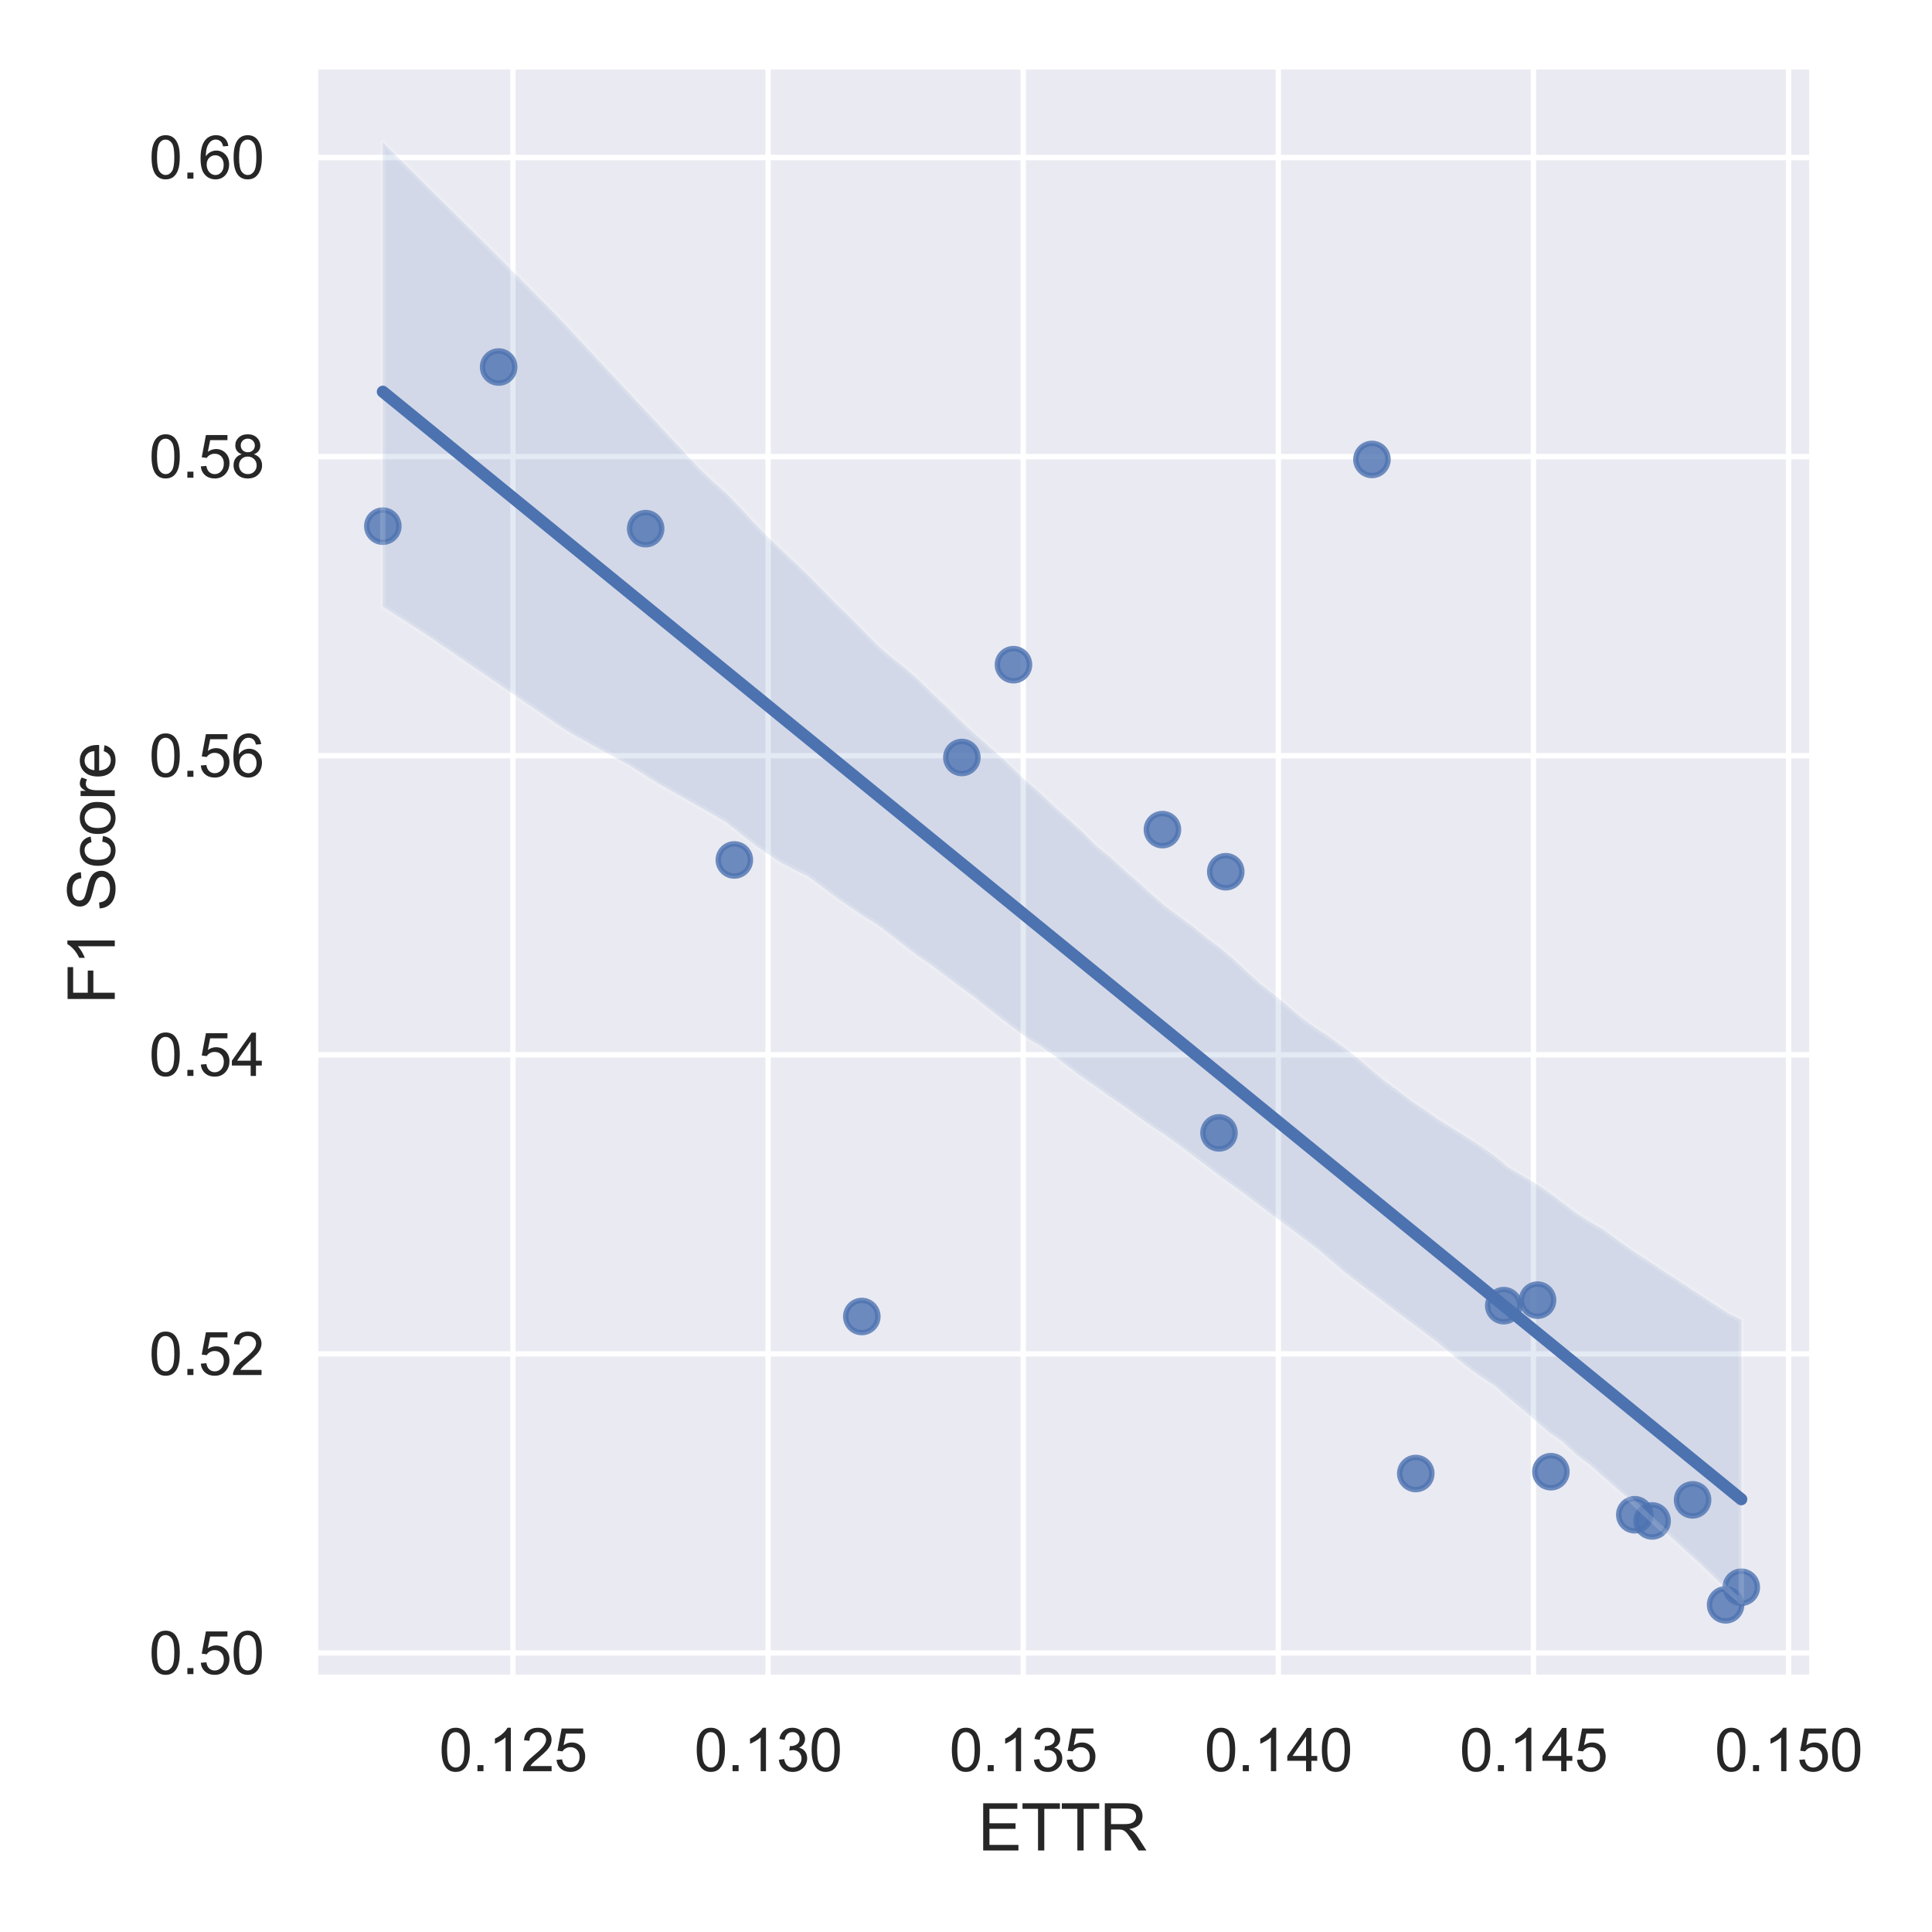 <?xml version="1.0" encoding="utf-8" standalone="no"?>
<!DOCTYPE svg PUBLIC "-//W3C//DTD SVG 1.1//EN"
  "http://www.w3.org/Graphics/SVG/1.1/DTD/svg11.dtd">
<svg xmlns:xlink="http://www.w3.org/1999/xlink" width="360pt" height="360pt" viewBox="0 0 360 360" xmlns="http://www.w3.org/2000/svg" version="1.1">
 <defs>
  <style type="text/css">*{stroke-linejoin: round; stroke-linecap: butt}</style>
 </defs>
 <g id="figure_1">
  <g id="patch_1">
   <path d="M 0 360 
L 360 360 
L 360 0 
L 0 0 
z
" style="fill: #ffffff"/>
  </g>
  <g id="axes_1">
   <g id="patch_2">
    <path d="M 58.68 312.66 
L 337.116 312.66 
L 337.116 12.96 
L 58.68 12.96 
z
" style="fill: #eaeaf2"/>
   </g>
   <g id="matplotlib.axis_1">
    <g id="xtick_1">
     <g id="line2d_1">
      <path d="M 95.583 312.66 
L 95.583 12.96 
" clip-path="url(#p0c0fccb1a2)" style="fill: none; stroke: #ffffff; stroke-linecap: round"/>
     </g>
     <g id="text_1">
      <!-- 0.125 -->
      <g style="fill: #262626" transform="translate(81.821 330.034)scale(0.11 -0.11)">
       <defs>
        <path id="ArialMT-30" d="M 266 2259 
Q 266 3072 433 3567 
Q 600 4063 929 4331 
Q 1259 4600 1759 4600 
Q 2128 4600 2406 4451 
Q 2684 4303 2865 4023 
Q 3047 3744 3150 3342 
Q 3253 2941 3253 2259 
Q 3253 1453 3087 958 
Q 2922 463 2592 192 
Q 2263 -78 1759 -78 
Q 1097 -78 719 397 
Q 266 969 266 2259 
z
M 844 2259 
Q 844 1131 1108 757 
Q 1372 384 1759 384 
Q 2147 384 2411 759 
Q 2675 1134 2675 2259 
Q 2675 3391 2411 3762 
Q 2147 4134 1753 4134 
Q 1366 4134 1134 3806 
Q 844 3388 844 2259 
z
" transform="scale(0.016)"/>
        <path id="ArialMT-2e" d="M 581 0 
L 581 641 
L 1222 641 
L 1222 0 
L 581 0 
z
" transform="scale(0.016)"/>
        <path id="ArialMT-31" d="M 2384 0 
L 1822 0 
L 1822 3584 
Q 1619 3391 1289 3197 
Q 959 3003 697 2906 
L 697 3450 
Q 1169 3672 1522 3987 
Q 1875 4303 2022 4600 
L 2384 4600 
L 2384 0 
z
" transform="scale(0.016)"/>
        <path id="ArialMT-32" d="M 3222 541 
L 3222 0 
L 194 0 
Q 188 203 259 391 
Q 375 700 629 1000 
Q 884 1300 1366 1694 
Q 2113 2306 2375 2664 
Q 2638 3022 2638 3341 
Q 2638 3675 2398 3904 
Q 2159 4134 1775 4134 
Q 1369 4134 1125 3890 
Q 881 3647 878 3216 
L 300 3275 
Q 359 3922 746 4261 
Q 1134 4600 1788 4600 
Q 2447 4600 2831 4234 
Q 3216 3869 3216 3328 
Q 3216 3053 3103 2787 
Q 2991 2522 2730 2228 
Q 2469 1934 1863 1422 
Q 1356 997 1212 845 
Q 1069 694 975 541 
L 3222 541 
z
" transform="scale(0.016)"/>
        <path id="ArialMT-35" d="M 266 1200 
L 856 1250 
Q 922 819 1161 601 
Q 1400 384 1738 384 
Q 2144 384 2425 690 
Q 2706 997 2706 1503 
Q 2706 1984 2436 2262 
Q 2166 2541 1728 2541 
Q 1456 2541 1237 2417 
Q 1019 2294 894 2097 
L 366 2166 
L 809 4519 
L 3088 4519 
L 3088 3981 
L 1259 3981 
L 1013 2750 
Q 1425 3038 1878 3038 
Q 2478 3038 2890 2622 
Q 3303 2206 3303 1553 
Q 3303 931 2941 478 
Q 2500 -78 1738 -78 
Q 1113 -78 717 272 
Q 322 622 266 1200 
z
" transform="scale(0.016)"/>
       </defs>
       <use xlink:href="#ArialMT-30"/>
       <use xlink:href="#ArialMT-2e" x="55.615"/>
       <use xlink:href="#ArialMT-31" x="83.398"/>
       <use xlink:href="#ArialMT-32" x="139.014"/>
       <use xlink:href="#ArialMT-35" x="194.629"/>
      </g>
     </g>
    </g>
    <g id="xtick_2">
     <g id="line2d_2">
      <path d="M 143.121 312.66 
L 143.121 12.96 
" clip-path="url(#p0c0fccb1a2)" style="fill: none; stroke: #ffffff; stroke-linecap: round"/>
     </g>
     <g id="text_2">
      <!-- 0.130 -->
      <g style="fill: #262626" transform="translate(129.359 330.034)scale(0.11 -0.11)">
       <defs>
        <path id="ArialMT-33" d="M 269 1209 
L 831 1284 
Q 928 806 1161 595 
Q 1394 384 1728 384 
Q 2125 384 2398 659 
Q 2672 934 2672 1341 
Q 2672 1728 2419 1979 
Q 2166 2231 1775 2231 
Q 1616 2231 1378 2169 
L 1441 2663 
Q 1497 2656 1531 2656 
Q 1891 2656 2178 2843 
Q 2466 3031 2466 3422 
Q 2466 3731 2256 3934 
Q 2047 4138 1716 4138 
Q 1388 4138 1169 3931 
Q 950 3725 888 3313 
L 325 3413 
Q 428 3978 793 4289 
Q 1159 4600 1703 4600 
Q 2078 4600 2393 4439 
Q 2709 4278 2876 4000 
Q 3044 3722 3044 3409 
Q 3044 3113 2884 2869 
Q 2725 2625 2413 2481 
Q 2819 2388 3044 2092 
Q 3269 1797 3269 1353 
Q 3269 753 2831 336 
Q 2394 -81 1725 -81 
Q 1122 -81 723 278 
Q 325 638 269 1209 
z
" transform="scale(0.016)"/>
       </defs>
       <use xlink:href="#ArialMT-30"/>
       <use xlink:href="#ArialMT-2e" x="55.615"/>
       <use xlink:href="#ArialMT-31" x="83.398"/>
       <use xlink:href="#ArialMT-33" x="139.014"/>
       <use xlink:href="#ArialMT-30" x="194.629"/>
      </g>
     </g>
    </g>
    <g id="xtick_3">
     <g id="line2d_3">
      <path d="M 190.658 312.66 
L 190.658 12.96 
" clip-path="url(#p0c0fccb1a2)" style="fill: none; stroke: #ffffff; stroke-linecap: round"/>
     </g>
     <g id="text_3">
      <!-- 0.135 -->
      <g style="fill: #262626" transform="translate(176.896 330.034)scale(0.11 -0.11)">
       <use xlink:href="#ArialMT-30"/>
       <use xlink:href="#ArialMT-2e" x="55.615"/>
       <use xlink:href="#ArialMT-31" x="83.398"/>
       <use xlink:href="#ArialMT-33" x="139.014"/>
       <use xlink:href="#ArialMT-35" x="194.629"/>
      </g>
     </g>
    </g>
    <g id="xtick_4">
     <g id="line2d_4">
      <path d="M 238.196 312.66 
L 238.196 12.96 
" clip-path="url(#p0c0fccb1a2)" style="fill: none; stroke: #ffffff; stroke-linecap: round"/>
     </g>
     <g id="text_4">
      <!-- 0.140 -->
      <g style="fill: #262626" transform="translate(224.434 330.034)scale(0.11 -0.11)">
       <defs>
        <path id="ArialMT-34" d="M 2069 0 
L 2069 1097 
L 81 1097 
L 81 1613 
L 2172 4581 
L 2631 4581 
L 2631 1613 
L 3250 1613 
L 3250 1097 
L 2631 1097 
L 2631 0 
L 2069 0 
z
M 2069 1613 
L 2069 3678 
L 634 1613 
L 2069 1613 
z
" transform="scale(0.016)"/>
       </defs>
       <use xlink:href="#ArialMT-30"/>
       <use xlink:href="#ArialMT-2e" x="55.615"/>
       <use xlink:href="#ArialMT-31" x="83.398"/>
       <use xlink:href="#ArialMT-34" x="139.014"/>
       <use xlink:href="#ArialMT-30" x="194.629"/>
      </g>
     </g>
    </g>
    <g id="xtick_5">
     <g id="line2d_5">
      <path d="M 285.734 312.66 
L 285.734 12.96 
" clip-path="url(#p0c0fccb1a2)" style="fill: none; stroke: #ffffff; stroke-linecap: round"/>
     </g>
     <g id="text_5">
      <!-- 0.145 -->
      <g style="fill: #262626" transform="translate(271.972 330.034)scale(0.11 -0.11)">
       <use xlink:href="#ArialMT-30"/>
       <use xlink:href="#ArialMT-2e" x="55.615"/>
       <use xlink:href="#ArialMT-31" x="83.398"/>
       <use xlink:href="#ArialMT-34" x="139.014"/>
       <use xlink:href="#ArialMT-35" x="194.629"/>
      </g>
     </g>
    </g>
    <g id="xtick_6">
     <g id="line2d_6">
      <path d="M 333.271 312.66 
L 333.271 12.96 
" clip-path="url(#p0c0fccb1a2)" style="fill: none; stroke: #ffffff; stroke-linecap: round"/>
     </g>
     <g id="text_6">
      <!-- 0.150 -->
      <g style="fill: #262626" transform="translate(319.509 330.034)scale(0.11 -0.11)">
       <use xlink:href="#ArialMT-30"/>
       <use xlink:href="#ArialMT-2e" x="55.615"/>
       <use xlink:href="#ArialMT-31" x="83.398"/>
       <use xlink:href="#ArialMT-35" x="139.014"/>
       <use xlink:href="#ArialMT-30" x="194.629"/>
      </g>
     </g>
    </g>
    <g id="text_7">
     <!-- ETTR -->
     <g style="fill: #262626" transform="translate(182.233 344.809)scale(0.12 -0.12)">
      <defs>
       <path id="ArialMT-45" d="M 506 0 
L 506 4581 
L 3819 4581 
L 3819 4041 
L 1113 4041 
L 1113 2638 
L 3647 2638 
L 3647 2100 
L 1113 2100 
L 1113 541 
L 3925 541 
L 3925 0 
L 506 0 
z
" transform="scale(0.016)"/>
       <path id="ArialMT-54" d="M 1659 0 
L 1659 4041 
L 150 4041 
L 150 4581 
L 3781 4581 
L 3781 4041 
L 2266 4041 
L 2266 0 
L 1659 0 
z
" transform="scale(0.016)"/>
       <path id="ArialMT-52" d="M 503 0 
L 503 4581 
L 2534 4581 
Q 3147 4581 3465 4457 
Q 3784 4334 3975 4021 
Q 4166 3709 4166 3331 
Q 4166 2844 3850 2509 
Q 3534 2175 2875 2084 
Q 3116 1969 3241 1856 
Q 3506 1613 3744 1247 
L 4541 0 
L 3778 0 
L 3172 953 
Q 2906 1366 2734 1584 
Q 2563 1803 2427 1890 
Q 2291 1978 2150 2013 
Q 2047 2034 1813 2034 
L 1109 2034 
L 1109 0 
L 503 0 
z
M 1109 2559 
L 2413 2559 
Q 2828 2559 3062 2645 
Q 3297 2731 3419 2920 
Q 3541 3109 3541 3331 
Q 3541 3656 3305 3865 
Q 3069 4075 2559 4075 
L 1109 4075 
L 1109 2559 
z
" transform="scale(0.016)"/>
      </defs>
      <use xlink:href="#ArialMT-45"/>
      <use xlink:href="#ArialMT-54" x="66.699"/>
      <use xlink:href="#ArialMT-54" x="127.783"/>
      <use xlink:href="#ArialMT-52" x="188.867"/>
     </g>
    </g>
   </g>
   <g id="matplotlib.axis_2">
    <g id="ytick_1">
     <g id="line2d_7">
      <path d="M 58.68 308.009 
L 337.116 308.009 
" clip-path="url(#p0c0fccb1a2)" style="fill: none; stroke: #ffffff; stroke-linecap: round"/>
     </g>
     <g id="text_8">
      <!-- 0.50 -->
      <g style="fill: #262626" transform="translate(27.773 311.946)scale(0.11 -0.11)">
       <use xlink:href="#ArialMT-30"/>
       <use xlink:href="#ArialMT-2e" x="55.615"/>
       <use xlink:href="#ArialMT-35" x="83.398"/>
       <use xlink:href="#ArialMT-30" x="139.014"/>
      </g>
     </g>
    </g>
    <g id="ytick_2">
     <g id="line2d_8">
      <path d="M 58.68 252.277 
L 337.116 252.277 
" clip-path="url(#p0c0fccb1a2)" style="fill: none; stroke: #ffffff; stroke-linecap: round"/>
     </g>
     <g id="text_9">
      <!-- 0.52 -->
      <g style="fill: #262626" transform="translate(27.773 256.214)scale(0.11 -0.11)">
       <use xlink:href="#ArialMT-30"/>
       <use xlink:href="#ArialMT-2e" x="55.615"/>
       <use xlink:href="#ArialMT-35" x="83.398"/>
       <use xlink:href="#ArialMT-32" x="139.014"/>
      </g>
     </g>
    </g>
    <g id="ytick_3">
     <g id="line2d_9">
      <path d="M 58.68 196.546 
L 337.116 196.546 
" clip-path="url(#p0c0fccb1a2)" style="fill: none; stroke: #ffffff; stroke-linecap: round"/>
     </g>
     <g id="text_10">
      <!-- 0.54 -->
      <g style="fill: #262626" transform="translate(27.773 200.482)scale(0.11 -0.11)">
       <use xlink:href="#ArialMT-30"/>
       <use xlink:href="#ArialMT-2e" x="55.615"/>
       <use xlink:href="#ArialMT-35" x="83.398"/>
       <use xlink:href="#ArialMT-34" x="139.014"/>
      </g>
     </g>
    </g>
    <g id="ytick_4">
     <g id="line2d_10">
      <path d="M 58.68 140.814 
L 337.116 140.814 
" clip-path="url(#p0c0fccb1a2)" style="fill: none; stroke: #ffffff; stroke-linecap: round"/>
     </g>
     <g id="text_11">
      <!-- 0.56 -->
      <g style="fill: #262626" transform="translate(27.773 144.751)scale(0.11 -0.11)">
       <defs>
        <path id="ArialMT-36" d="M 3184 3459 
L 2625 3416 
Q 2550 3747 2413 3897 
Q 2184 4138 1850 4138 
Q 1581 4138 1378 3988 
Q 1113 3794 959 3422 
Q 806 3050 800 2363 
Q 1003 2672 1297 2822 
Q 1591 2972 1913 2972 
Q 2475 2972 2870 2558 
Q 3266 2144 3266 1488 
Q 3266 1056 3080 686 
Q 2894 316 2569 119 
Q 2244 -78 1831 -78 
Q 1128 -78 684 439 
Q 241 956 241 2144 
Q 241 3472 731 4075 
Q 1159 4600 1884 4600 
Q 2425 4600 2770 4297 
Q 3116 3994 3184 3459 
z
M 888 1484 
Q 888 1194 1011 928 
Q 1134 663 1356 523 
Q 1578 384 1822 384 
Q 2178 384 2434 671 
Q 2691 959 2691 1453 
Q 2691 1928 2437 2201 
Q 2184 2475 1800 2475 
Q 1419 2475 1153 2201 
Q 888 1928 888 1484 
z
" transform="scale(0.016)"/>
       </defs>
       <use xlink:href="#ArialMT-30"/>
       <use xlink:href="#ArialMT-2e" x="55.615"/>
       <use xlink:href="#ArialMT-35" x="83.398"/>
       <use xlink:href="#ArialMT-36" x="139.014"/>
      </g>
     </g>
    </g>
    <g id="ytick_5">
     <g id="line2d_11">
      <path d="M 58.68 85.083 
L 337.116 85.083 
" clip-path="url(#p0c0fccb1a2)" style="fill: none; stroke: #ffffff; stroke-linecap: round"/>
     </g>
     <g id="text_12">
      <!-- 0.58 -->
      <g style="fill: #262626" transform="translate(27.773 89.019)scale(0.11 -0.11)">
       <defs>
        <path id="ArialMT-38" d="M 1131 2484 
Q 781 2613 612 2850 
Q 444 3088 444 3419 
Q 444 3919 803 4259 
Q 1163 4600 1759 4600 
Q 2359 4600 2725 4251 
Q 3091 3903 3091 3403 
Q 3091 3084 2923 2848 
Q 2756 2613 2416 2484 
Q 2838 2347 3058 2040 
Q 3278 1734 3278 1309 
Q 3278 722 2862 322 
Q 2447 -78 1769 -78 
Q 1091 -78 675 323 
Q 259 725 259 1325 
Q 259 1772 486 2073 
Q 713 2375 1131 2484 
z
M 1019 3438 
Q 1019 3113 1228 2906 
Q 1438 2700 1772 2700 
Q 2097 2700 2305 2904 
Q 2513 3109 2513 3406 
Q 2513 3716 2298 3927 
Q 2084 4138 1766 4138 
Q 1444 4138 1231 3931 
Q 1019 3725 1019 3438 
z
M 838 1322 
Q 838 1081 952 856 
Q 1066 631 1291 507 
Q 1516 384 1775 384 
Q 2178 384 2440 643 
Q 2703 903 2703 1303 
Q 2703 1709 2433 1975 
Q 2163 2241 1756 2241 
Q 1359 2241 1098 1978 
Q 838 1716 838 1322 
z
" transform="scale(0.016)"/>
       </defs>
       <use xlink:href="#ArialMT-30"/>
       <use xlink:href="#ArialMT-2e" x="55.615"/>
       <use xlink:href="#ArialMT-35" x="83.398"/>
       <use xlink:href="#ArialMT-38" x="139.014"/>
      </g>
     </g>
    </g>
    <g id="ytick_6">
     <g id="line2d_12">
      <path d="M 58.68 29.351 
L 337.116 29.351 
" clip-path="url(#p0c0fccb1a2)" style="fill: none; stroke: #ffffff; stroke-linecap: round"/>
     </g>
     <g id="text_13">
      <!-- 0.60 -->
      <g style="fill: #262626" transform="translate(27.773 33.288)scale(0.11 -0.11)">
       <use xlink:href="#ArialMT-30"/>
       <use xlink:href="#ArialMT-2e" x="55.615"/>
       <use xlink:href="#ArialMT-36" x="83.398"/>
       <use xlink:href="#ArialMT-30" x="139.014"/>
      </g>
     </g>
    </g>
    <g id="text_14">
     <!-- F1 Score -->
     <g style="fill: #262626" transform="translate(21.388 187.151)rotate(-90)scale(0.12 -0.12)">
      <defs>
       <path id="ArialMT-46" d="M 525 0 
L 525 4581 
L 3616 4581 
L 3616 4041 
L 1131 4041 
L 1131 2622 
L 3281 2622 
L 3281 2081 
L 1131 2081 
L 1131 0 
L 525 0 
z
" transform="scale(0.016)"/>
       <path id="ArialMT-20" transform="scale(0.016)"/>
       <path id="ArialMT-53" d="M 288 1472 
L 859 1522 
Q 900 1178 1048 958 
Q 1197 738 1509 602 
Q 1822 466 2213 466 
Q 2559 466 2825 569 
Q 3091 672 3220 851 
Q 3350 1031 3350 1244 
Q 3350 1459 3225 1620 
Q 3100 1781 2813 1891 
Q 2628 1963 1997 2114 
Q 1366 2266 1113 2400 
Q 784 2572 623 2826 
Q 463 3081 463 3397 
Q 463 3744 659 4045 
Q 856 4347 1234 4503 
Q 1613 4659 2075 4659 
Q 2584 4659 2973 4495 
Q 3363 4331 3572 4012 
Q 3781 3694 3797 3291 
L 3216 3247 
Q 3169 3681 2898 3903 
Q 2628 4125 2100 4125 
Q 1550 4125 1298 3923 
Q 1047 3722 1047 3438 
Q 1047 3191 1225 3031 
Q 1400 2872 2139 2705 
Q 2878 2538 3153 2413 
Q 3553 2228 3743 1945 
Q 3934 1663 3934 1294 
Q 3934 928 3725 604 
Q 3516 281 3123 101 
Q 2731 -78 2241 -78 
Q 1619 -78 1198 103 
Q 778 284 539 648 
Q 300 1013 288 1472 
z
" transform="scale(0.016)"/>
       <path id="ArialMT-63" d="M 2588 1216 
L 3141 1144 
Q 3050 572 2676 248 
Q 2303 -75 1759 -75 
Q 1078 -75 664 370 
Q 250 816 250 1647 
Q 250 2184 428 2587 
Q 606 2991 970 3192 
Q 1334 3394 1763 3394 
Q 2303 3394 2647 3120 
Q 2991 2847 3088 2344 
L 2541 2259 
Q 2463 2594 2264 2762 
Q 2066 2931 1784 2931 
Q 1359 2931 1093 2626 
Q 828 2322 828 1663 
Q 828 994 1084 691 
Q 1341 388 1753 388 
Q 2084 388 2306 591 
Q 2528 794 2588 1216 
z
" transform="scale(0.016)"/>
       <path id="ArialMT-6f" d="M 213 1659 
Q 213 2581 725 3025 
Q 1153 3394 1769 3394 
Q 2453 3394 2887 2945 
Q 3322 2497 3322 1706 
Q 3322 1066 3130 698 
Q 2938 331 2570 128 
Q 2203 -75 1769 -75 
Q 1072 -75 642 372 
Q 213 819 213 1659 
z
M 791 1659 
Q 791 1022 1069 705 
Q 1347 388 1769 388 
Q 2188 388 2466 706 
Q 2744 1025 2744 1678 
Q 2744 2294 2464 2611 
Q 2184 2928 1769 2928 
Q 1347 2928 1069 2612 
Q 791 2297 791 1659 
z
" transform="scale(0.016)"/>
       <path id="ArialMT-72" d="M 416 0 
L 416 3319 
L 922 3319 
L 922 2816 
Q 1116 3169 1280 3281 
Q 1444 3394 1641 3394 
Q 1925 3394 2219 3213 
L 2025 2691 
Q 1819 2813 1613 2813 
Q 1428 2813 1281 2702 
Q 1134 2591 1072 2394 
Q 978 2094 978 1738 
L 978 0 
L 416 0 
z
" transform="scale(0.016)"/>
       <path id="ArialMT-65" d="M 2694 1069 
L 3275 997 
Q 3138 488 2766 206 
Q 2394 -75 1816 -75 
Q 1088 -75 661 373 
Q 234 822 234 1631 
Q 234 2469 665 2931 
Q 1097 3394 1784 3394 
Q 2450 3394 2872 2941 
Q 3294 2488 3294 1666 
Q 3294 1616 3291 1516 
L 816 1516 
Q 847 969 1125 678 
Q 1403 388 1819 388 
Q 2128 388 2347 550 
Q 2566 713 2694 1069 
z
M 847 1978 
L 2700 1978 
Q 2663 2397 2488 2606 
Q 2219 2931 1791 2931 
Q 1403 2931 1139 2672 
Q 875 2413 847 1978 
z
" transform="scale(0.016)"/>
      </defs>
      <use xlink:href="#ArialMT-46"/>
      <use xlink:href="#ArialMT-31" x="61.084"/>
      <use xlink:href="#ArialMT-20" x="116.699"/>
      <use xlink:href="#ArialMT-53" x="144.482"/>
      <use xlink:href="#ArialMT-63" x="211.182"/>
      <use xlink:href="#ArialMT-6f" x="261.182"/>
      <use xlink:href="#ArialMT-72" x="316.797"/>
      <use xlink:href="#ArialMT-65" x="350.098"/>
     </g>
    </g>
   </g>
   <g id="PathCollection_1">
    <defs>
     <path id="ma944504a44" d="M 0 3 
C 0.796 3 1.559 2.684 2.121 2.121 
C 2.684 1.559 3 0.796 3 0 
C 3 -0.796 2.684 -1.559 2.121 -2.121 
C 1.559 -2.684 0.796 -3 0 -3 
C -0.796 -3 -1.559 -2.684 -2.121 -2.121 
C -2.684 -1.559 -3 -0.796 -3 0 
C -3 0.796 -2.684 1.559 -2.121 2.121 
C -1.559 2.684 -0.796 3 0 3 
z
" style="stroke: #4c72b0; stroke-opacity: 0.8"/>
    </defs>
    <g clip-path="url(#p0c0fccb1a2)">
     <use xlink:href="#ma944504a44" x="71.336" y="98.045" style="fill: #4c72b0; fill-opacity: 0.8; stroke: #4c72b0; stroke-opacity: 0.8"/>
     <use xlink:href="#ma944504a44" x="92.911" y="68.389" style="fill: #4c72b0; fill-opacity: 0.8; stroke: #4c72b0; stroke-opacity: 0.8"/>
     <use xlink:href="#ma944504a44" x="120.31" y="98.506" style="fill: #4c72b0; fill-opacity: 0.8; stroke: #4c72b0; stroke-opacity: 0.8"/>
     <use xlink:href="#ma944504a44" x="136.834" y="160.242" style="fill: #4c72b0; fill-opacity: 0.8; stroke: #4c72b0; stroke-opacity: 0.8"/>
     <use xlink:href="#ma944504a44" x="160.585" y="245.312" style="fill: #4c72b0; fill-opacity: 0.8; stroke: #4c72b0; stroke-opacity: 0.8"/>
     <use xlink:href="#ma944504a44" x="179.228" y="141.147" style="fill: #4c72b0; fill-opacity: 0.8; stroke: #4c72b0; stroke-opacity: 0.8"/>
     <use xlink:href="#ma944504a44" x="188.844" y="123.855" style="fill: #4c72b0; fill-opacity: 0.8; stroke: #4c72b0; stroke-opacity: 0.8"/>
     <use xlink:href="#ma944504a44" x="216.6" y="154.59" style="fill: #4c72b0; fill-opacity: 0.8; stroke: #4c72b0; stroke-opacity: 0.8"/>
     <use xlink:href="#ma944504a44" x="227.141" y="211.099" style="fill: #4c72b0; fill-opacity: 0.8; stroke: #4c72b0; stroke-opacity: 0.8"/>
     <use xlink:href="#ma944504a44" x="228.403" y="162.432" style="fill: #4c72b0; fill-opacity: 0.8; stroke: #4c72b0; stroke-opacity: 0.8"/>
     <use xlink:href="#ma944504a44" x="255.64" y="85.611" style="fill: #4c72b0; fill-opacity: 0.8; stroke: #4c72b0; stroke-opacity: 0.8"/>
     <use xlink:href="#ma944504a44" x="263.81" y="274.569" style="fill: #4c72b0; fill-opacity: 0.8; stroke: #4c72b0; stroke-opacity: 0.8"/>
     <use xlink:href="#ma944504a44" x="280.204" y="243.29" style="fill: #4c72b0; fill-opacity: 0.8; stroke: #4c72b0; stroke-opacity: 0.8"/>
     <use xlink:href="#ma944504a44" x="286.5" y="242.262" style="fill: #4c72b0; fill-opacity: 0.8; stroke: #4c72b0; stroke-opacity: 0.8"/>
     <use xlink:href="#ma944504a44" x="288.985" y="274.233" style="fill: #4c72b0; fill-opacity: 0.8; stroke: #4c72b0; stroke-opacity: 0.8"/>
     <use xlink:href="#ma944504a44" x="304.62" y="282.253" style="fill: #4c72b0; fill-opacity: 0.8; stroke: #4c72b0; stroke-opacity: 0.8"/>
     <use xlink:href="#ma944504a44" x="307.847" y="283.403" style="fill: #4c72b0; fill-opacity: 0.8; stroke: #4c72b0; stroke-opacity: 0.8"/>
     <use xlink:href="#ma944504a44" x="321.541" y="299.037" style="fill: #4c72b0; fill-opacity: 0.8; stroke: #4c72b0; stroke-opacity: 0.8"/>
     <use xlink:href="#ma944504a44" x="315.389" y="279.477" style="fill: #4c72b0; fill-opacity: 0.8; stroke: #4c72b0; stroke-opacity: 0.8"/>
     <use xlink:href="#ma944504a44" x="324.46" y="295.765" style="fill: #4c72b0; fill-opacity: 0.8; stroke: #4c72b0; stroke-opacity: 0.8"/>
    </g>
   </g>
   <g id="PolyCollection_1">
    <defs>
     <path id="mbc9000df24" d="M 71.336 -333.417 
L 71.336 -246.981 
L 73.893 -245.335 
L 76.45 -243.689 
L 79.007 -242.044 
L 81.563 -240.327 
L 84.12 -238.573 
L 86.677 -236.819 
L 89.234 -235.065 
L 91.791 -233.311 
L 94.347 -231.557 
L 96.904 -229.809 
L 99.461 -228.05 
L 102.018 -226.295 
L 104.575 -224.542 
L 107.131 -222.956 
L 109.688 -221.557 
L 112.245 -220.159 
L 114.802 -218.761 
L 117.359 -217.362 
L 119.915 -215.753 
L 122.472 -214.131 
L 125.029 -212.683 
L 127.586 -211.236 
L 130.143 -209.789 
L 132.699 -208.342 
L 135.256 -206.83 
L 137.813 -204.816 
L 140.37 -202.802 
L 142.927 -200.958 
L 145.483 -199.316 
L 148.04 -197.955 
L 150.597 -196.704 
L 153.154 -194.82 
L 155.711 -192.889 
L 158.267 -191.096 
L 160.824 -189.35 
L 163.381 -187.795 
L 165.938 -185.848 
L 168.495 -183.846 
L 171.051 -181.894 
L 173.608 -180.159 
L 176.165 -178.207 
L 178.722 -176.303 
L 181.279 -174.425 
L 183.835 -172.385 
L 186.392 -170.388 
L 188.949 -168.431 
L 191.506 -166.52 
L 194.063 -165.002 
L 196.619 -163.153 
L 199.176 -161.171 
L 201.733 -159.253 
L 204.29 -157.479 
L 206.847 -155.635 
L 209.403 -153.911 
L 211.96 -152.039 
L 214.517 -150.212 
L 217.074 -148.544 
L 219.631 -146.689 
L 222.187 -144.777 
L 224.744 -142.839 
L 227.301 -140.892 
L 229.858 -139.04 
L 232.415 -137.166 
L 234.971 -135.234 
L 237.528 -133.299 
L 240.085 -131.402 
L 242.642 -129.472 
L 245.199 -127.548 
L 247.755 -125.409 
L 250.312 -123.178 
L 252.869 -121.187 
L 255.426 -119.251 
L 257.983 -117.315 
L 260.539 -115.39 
L 263.096 -113.472 
L 265.653 -111.549 
L 268.21 -109.616 
L 270.767 -107.463 
L 273.323 -105.389 
L 275.88 -103.533 
L 278.437 -101.856 
L 280.994 -99.626 
L 283.551 -97.516 
L 286.107 -95.317 
L 288.664 -93.122 
L 291.221 -91.349 
L 293.778 -88.913 
L 296.335 -87.025 
L 298.892 -84.754 
L 301.448 -82.504 
L 304.005 -80.356 
L 306.562 -77.945 
L 309.119 -75.602 
L 311.676 -73.336 
L 314.232 -70.978 
L 316.789 -68.667 
L 319.346 -66.191 
L 321.903 -63.765 
L 324.46 -61.511 
L 324.46 -114.058 
L 324.46 -114.058 
L 321.903 -115.321 
L 319.346 -116.998 
L 316.789 -118.674 
L 314.232 -120.35 
L 311.676 -122.026 
L 309.119 -123.702 
L 306.562 -125.382 
L 304.005 -127.068 
L 301.448 -128.863 
L 298.892 -130.79 
L 296.335 -132.263 
L 293.778 -133.89 
L 291.221 -135.82 
L 288.664 -137.75 
L 286.107 -139.477 
L 283.551 -140.989 
L 280.994 -142.498 
L 278.437 -144.614 
L 275.88 -146.417 
L 273.323 -148.072 
L 270.767 -149.662 
L 268.21 -151.251 
L 265.653 -153.053 
L 263.096 -154.727 
L 260.539 -156.717 
L 257.983 -158.557 
L 255.426 -160.705 
L 252.869 -162.933 
L 250.312 -164.872 
L 247.755 -166.748 
L 245.199 -168.413 
L 242.642 -170.242 
L 240.085 -172.392 
L 237.528 -174.565 
L 234.971 -176.559 
L 232.415 -178.833 
L 229.858 -181.235 
L 227.301 -183.392 
L 224.744 -185.3 
L 222.187 -187.393 
L 219.631 -189.271 
L 217.074 -191.181 
L 214.517 -193.382 
L 211.96 -195.723 
L 209.403 -197.912 
L 206.847 -200.31 
L 204.29 -202.32 
L 201.733 -204.934 
L 199.176 -207.246 
L 196.619 -209.513 
L 194.063 -211.968 
L 191.506 -214.185 
L 188.949 -216.611 
L 186.392 -219.032 
L 183.835 -221.273 
L 181.279 -223.538 
L 178.722 -225.92 
L 176.165 -228.465 
L 173.608 -230.873 
L 171.051 -233.391 
L 168.495 -235.63 
L 165.938 -237.629 
L 163.381 -239.85 
L 160.824 -242.481 
L 158.267 -245.084 
L 155.711 -247.518 
L 153.154 -250.186 
L 150.597 -252.778 
L 148.04 -255.208 
L 145.483 -257.638 
L 142.927 -260.068 
L 140.37 -262.704 
L 137.813 -265.502 
L 135.256 -268.156 
L 132.699 -270.377 
L 130.143 -272.857 
L 127.586 -275.605 
L 125.029 -278.348 
L 122.472 -281.091 
L 119.915 -283.834 
L 117.359 -286.577 
L 114.802 -289.32 
L 112.245 -292.063 
L 109.688 -294.806 
L 107.131 -297.548 
L 104.575 -300.289 
L 102.018 -302.911 
L 99.461 -305.477 
L 96.904 -308.043 
L 94.347 -310.609 
L 91.791 -313.169 
L 89.234 -315.7 
L 86.677 -318.231 
L 84.12 -320.762 
L 81.563 -323.293 
L 79.007 -325.824 
L 76.45 -328.355 
L 73.893 -330.886 
L 71.336 -333.417 
z
" style="stroke: #ffffff; stroke-opacity: 0.15"/>
    </defs>
    <g clip-path="url(#p0c0fccb1a2)">
     <use xlink:href="#mbc9000df24" x="0" y="360" style="fill: #4c72b0; fill-opacity: 0.15; stroke: #ffffff; stroke-opacity: 0.15"/>
    </g>
   </g>
   <g id="line2d_13">
    <path d="M 71.336 72.991 
L 73.893 75.076 
L 76.45 77.16 
L 79.007 79.245 
L 81.563 81.329 
L 84.12 83.414 
L 86.677 85.499 
L 89.234 87.583 
L 91.791 89.668 
L 94.347 91.752 
L 96.904 93.837 
L 99.461 95.921 
L 102.018 98.006 
L 104.575 100.091 
L 107.131 102.175 
L 109.688 104.26 
L 112.245 106.344 
L 114.802 108.429 
L 117.359 110.513 
L 119.915 112.598 
L 122.472 114.683 
L 125.029 116.767 
L 127.586 118.852 
L 130.143 120.936 
L 132.699 123.021 
L 135.256 125.105 
L 137.813 127.19 
L 140.37 129.275 
L 142.927 131.359 
L 145.483 133.444 
L 148.04 135.528 
L 150.597 137.613 
L 153.154 139.697 
L 155.711 141.782 
L 158.267 143.867 
L 160.824 145.951 
L 163.381 148.036 
L 165.938 150.12 
L 168.495 152.205 
L 171.051 154.289 
L 173.608 156.374 
L 176.165 158.459 
L 178.722 160.543 
L 181.279 162.628 
L 183.835 164.712 
L 186.392 166.797 
L 188.949 168.881 
L 191.506 170.966 
L 194.063 173.051 
L 196.619 175.135 
L 199.176 177.22 
L 201.733 179.304 
L 204.29 181.389 
L 206.847 183.473 
L 209.403 185.558 
L 211.96 187.643 
L 214.517 189.727 
L 217.074 191.812 
L 219.631 193.896 
L 222.187 195.981 
L 224.744 198.065 
L 227.301 200.15 
L 229.858 202.235 
L 232.415 204.319 
L 234.971 206.404 
L 237.528 208.488 
L 240.085 210.573 
L 242.642 212.657 
L 245.199 214.742 
L 247.755 216.826 
L 250.312 218.911 
L 252.869 220.996 
L 255.426 223.08 
L 257.983 225.165 
L 260.539 227.249 
L 263.096 229.334 
L 265.653 231.418 
L 268.21 233.503 
L 270.767 235.588 
L 273.323 237.672 
L 275.88 239.757 
L 278.437 241.841 
L 280.994 243.926 
L 283.551 246.01 
L 286.107 248.095 
L 288.664 250.18 
L 291.221 252.264 
L 293.778 254.349 
L 296.335 256.433 
L 298.892 258.518 
L 301.448 260.602 
L 304.005 262.687 
L 306.562 264.772 
L 309.119 266.856 
L 311.676 268.941 
L 314.232 271.025 
L 316.789 273.11 
L 319.346 275.194 
L 321.903 277.279 
L 324.46 279.364 
" clip-path="url(#p0c0fccb1a2)" style="fill: none; stroke: #4c72b0; stroke-width: 2.25; stroke-linecap: round"/>
   </g>
   <g id="patch_3">
    <path d="M 58.68 312.66 
L 58.68 12.96 
" style="fill: none; stroke: #ffffff; stroke-width: 1.25; stroke-linejoin: miter; stroke-linecap: square"/>
   </g>
   <g id="patch_4">
    <path d="M 58.68 312.66 
L 337.116 312.66 
" style="fill: none; stroke: #ffffff; stroke-width: 1.25; stroke-linejoin: miter; stroke-linecap: square"/>
   </g>
  </g>
 </g>
 <defs>
  <clipPath id="p0c0fccb1a2">
   <rect x="58.68" y="12.96" width="278.436" height="299.7"/>
  </clipPath>
 </defs>
</svg>
